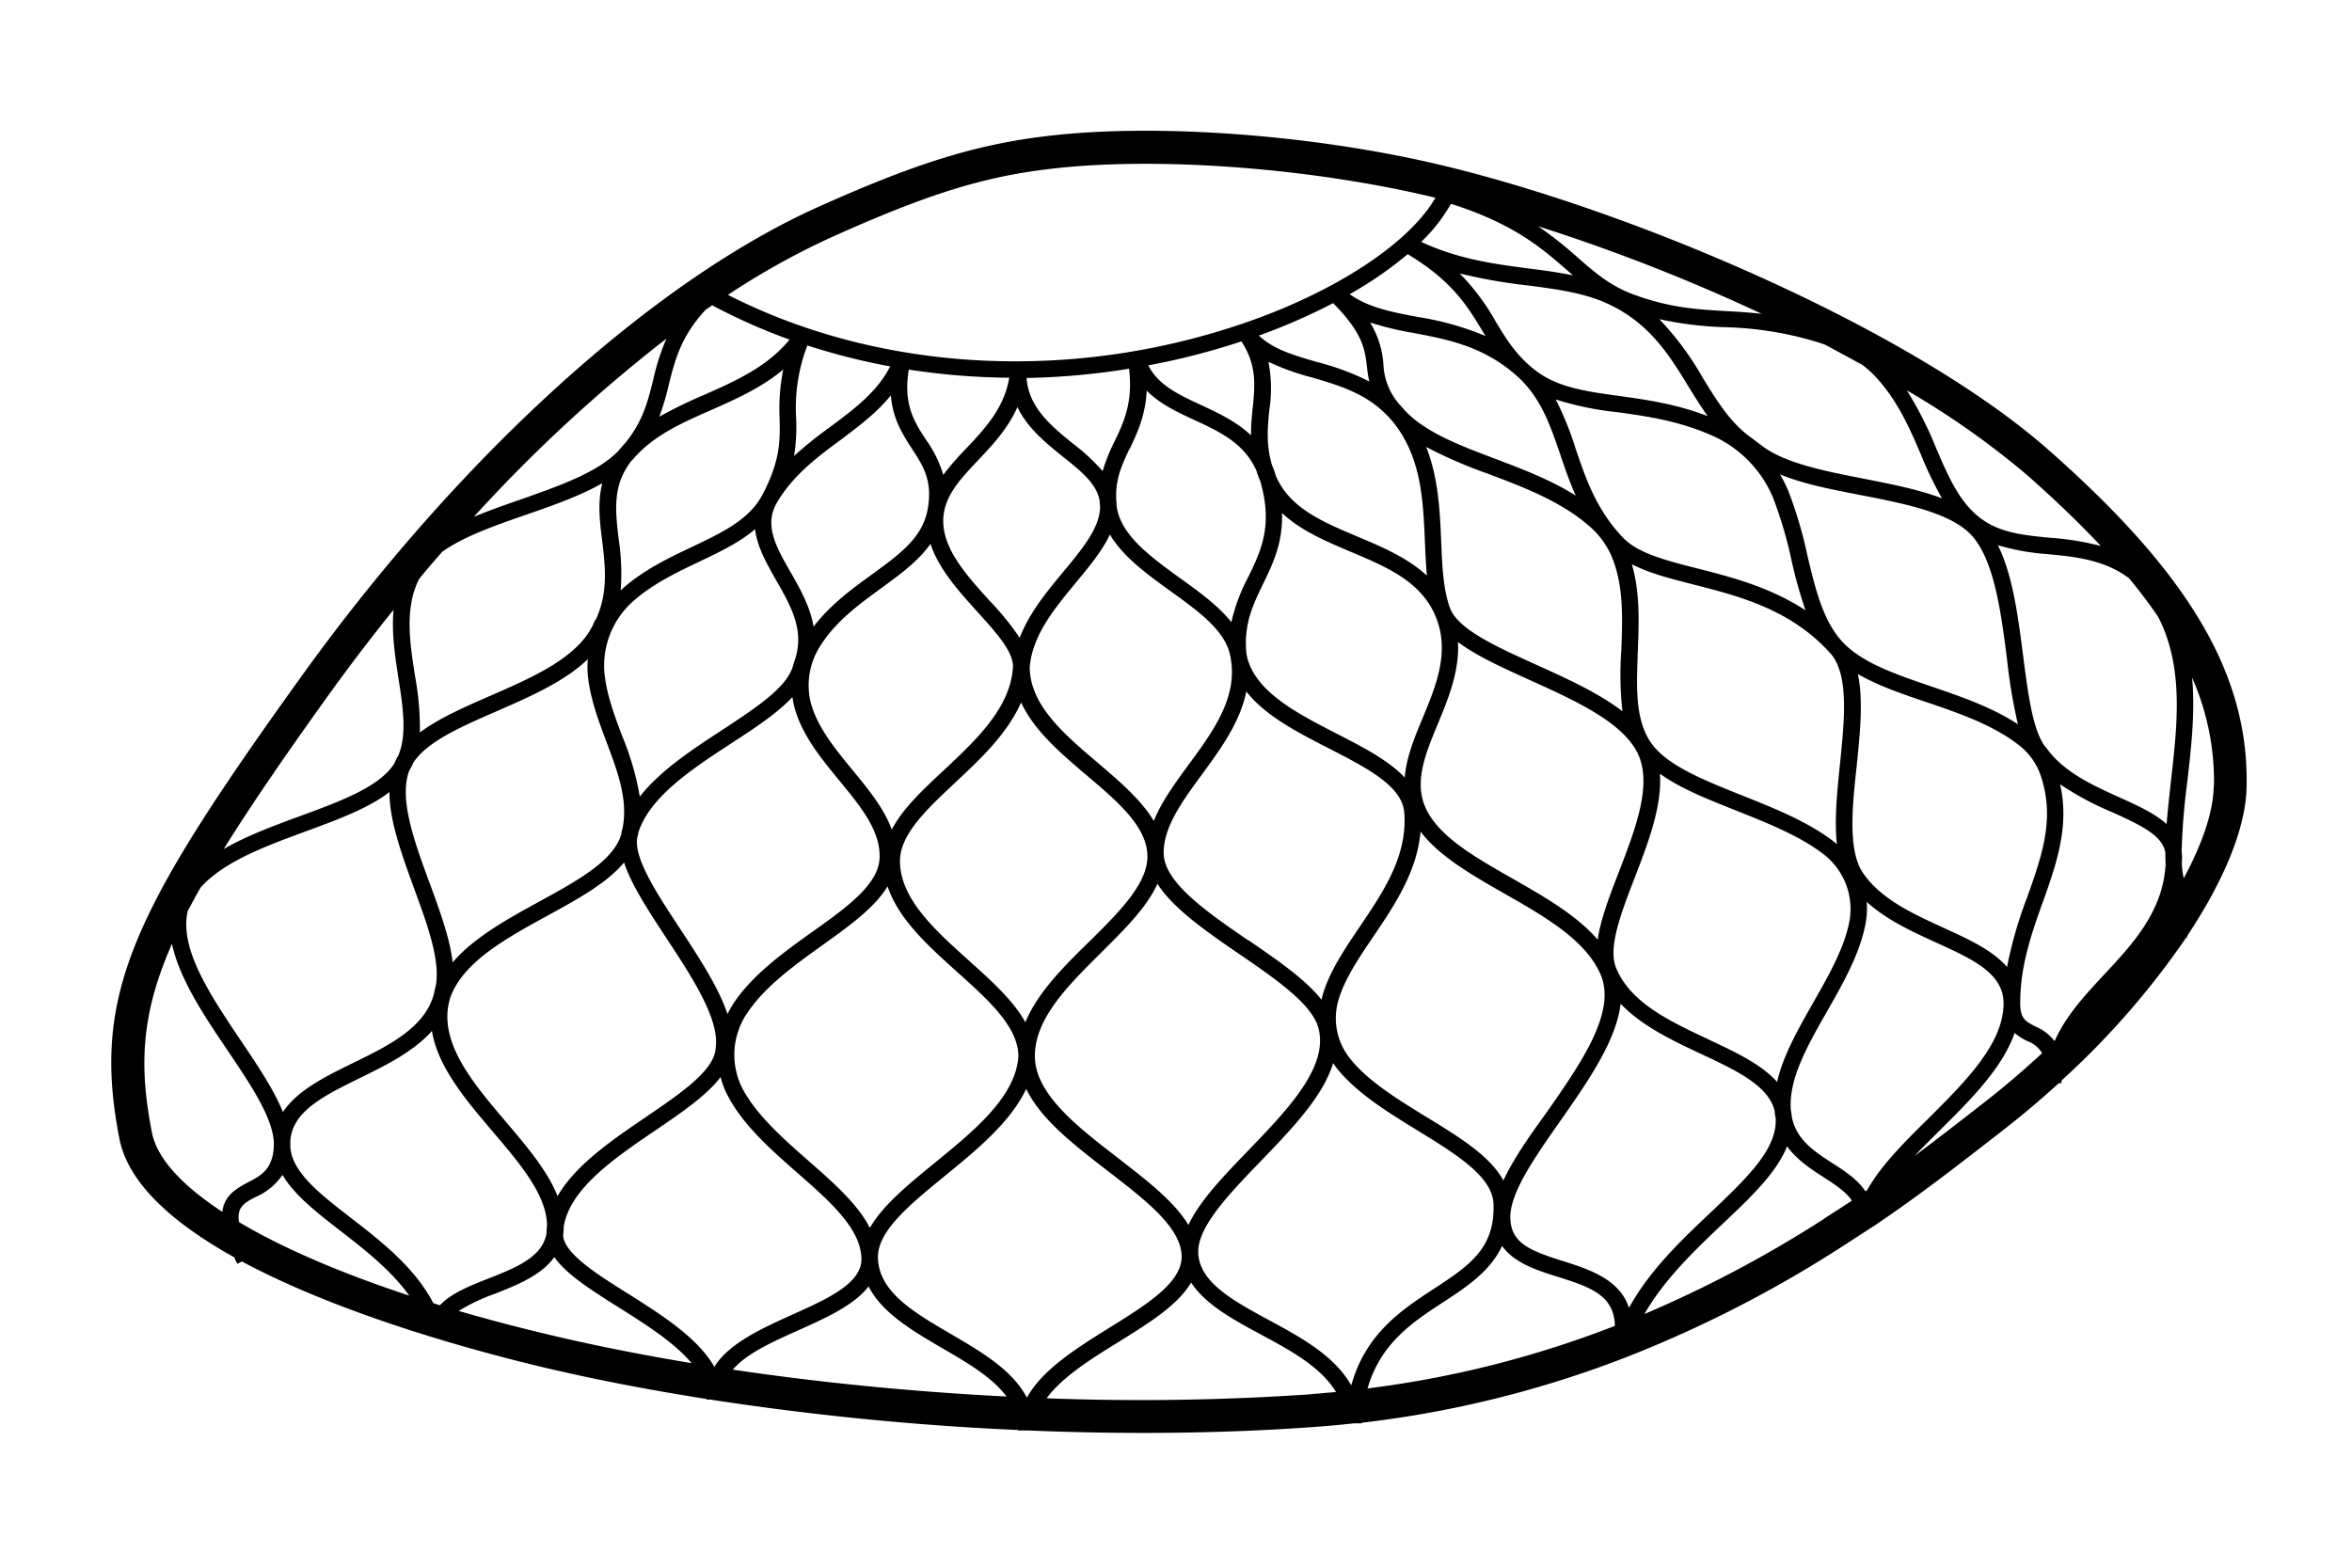 <svg id="Layer_1" data-name="Layer 1" xmlns="http://www.w3.org/2000/svg" viewBox="0 0 480 320"><defs><style>.cls-1{fill:#000;}</style></defs><title>Bowers &amp;amp; Wilkins - Formation Wedge</title><path class="cls-1" d="M418,91.78C389.83,67,332.48,42.69,293.32,33.51c-24.7-5.79-54.77-8.17-76.6-6.07C200.78,29,188.25,32.7,167.05,42.21,133,57.48,93.36,93.58,61,138.78,27,186.15,18.64,203.15,24.37,232.43c1.82,9.3,11.23,17.42,23.41,24.2.21.44.41.87.65,1.34l.94-.48c21.4,11.5,50.43,19,62.41,21.82,10.28,2.41,21.19,4.49,32.45,6.26,0,.05,0,.1,0,.15l.58-.06a582.87,582.87,0,0,0,63,6.24s0,.07,0,.1h2.28c7.83.33,15.62.49,23.3.49,11.94,0,23.62-.4,34.76-1.21q4.13-.3,8.2-.75l1.57,0s0-.08,0-.12a217.94,217.94,0,0,0,54.2-13.47h0a247.91,247.91,0,0,0,43.72-22.42c2.15-1.38,4.18-2.71,6.15-4h.05a.08.08,0,0,1,0,0c8.45-5.68,15.78-11.25,27.35-20.3,3.75-2.93,7.35-6,10.8-9.14l.5.05,0-.37h.07a1.94,1.94,0,0,1,0-.24,166.28,166.28,0,0,0,25.39-29.12l.13,0,.15-.46c7.45-11.22,11.89-21.9,12.06-30.28C459,137.8,446.9,117.22,418,91.78Zm25.07,67.51c-.34,3-.67,6-.9,8.93-2.44-2.21-6-3.82-9.68-5.48-5.29-2.39-11.29-5.1-14.81-10l-.09-.11c-2.69-3.13-3.66-10.7-4.7-18.71-1.05-8.2-2.14-16.59-5.17-22.64A46.58,46.58,0,0,0,418,113.12c5.61.55,11.41,1.12,16.5,4.91,2.2,2.66,4.17,5.27,5.93,7.86C445.71,136.12,444.37,147.89,443.06,159.29ZM380.7,243.17c-1.61-2.43-4.23-4.13-6.68-5.71-3.81-2.46-7.42-4.8-8.35-9.5a12.31,12.31,0,0,0-.2-1.45c-.45-6.28,3.37-13,7.4-20.07,3.31-5.81,6.73-11.82,7.86-17.93a16.79,16.79,0,0,0,.23-4.41c4.12,3.72,9.42,6.14,14.26,8.34,7.33,3.34,13.67,6.23,13.67,12.35,0,8.27-7.81,16-15.37,23.55-5,4.92-9.72,9.66-12.46,14.58ZM209.53,285.24c-2.92-5.59-9.28-9.32-15.49-12.95-7.59-4.43-14.76-8.62-14.87-15.63-.08-5.4,6.61-10.87,13.7-16.66,6.36-5.19,13.37-10.94,16.56-17.74,3,6.29,10,11.62,16.71,16.81,7.52,5.8,14.62,11.27,15,17,.4,5.53-6.91,10.08-14.65,14.9-6.76,4.21-13.68,8.53-16.87,14.23Zm-32-34.58c-2.48-4.88-7.39-9.2-12.52-13.7s-10.64-9.34-13.51-14.81a15.14,15.14,0,0,1,1.12-15.55c3.65-5.37,9.59-9.63,15.34-13.75,5.39-3.86,10.55-7.58,13.18-11.93,2.22,6.71,8.33,12.2,14.28,17.55,6.19,5.56,12,10.81,12.39,16.54a7.1,7.1,0,0,1,0,1c-.81,8.09-9.06,14.84-17.05,21.36C185.31,241.82,180.11,246.08,177.52,250.66ZM145.78,279h0c-3.37-5.95-10.88-10.68-17.71-15-6.42-4-13-8.23-13.15-11.87a12,12,0,0,0,.13-1.51c0-.08,0-.15,0-.23,1.22-7.77,10.47-14.06,18.7-19.65,5.32-3.62,10.44-7.1,13.31-10.89a17.58,17.58,0,0,0,1.47,3.84c3.16,6,8.81,11,14.27,15.78,6.56,5.76,12.75,11.19,13,17.27.24,5.16-6.75,8.3-14.13,11.62C155.51,271.15,148.78,274.18,145.78,279Zm-34.25-27.19c-.88,4.83-6.23,6.95-11.89,9.18-3.76,1.48-7.59,3-9.86,5.45L88.43,266c-3.79-7.3-10.62-12.6-16.79-17.38-6.46-5-12-9.31-12.39-14.47,0-.4,0-.8,0-1.21.36-6.09,6.84-9.28,14.28-12.93,5.21-2.56,10.88-5.35,14.62-9.58,1.2,7.37,6.91,14.1,12.49,20.65s10.94,12.89,11,19.08A14.36,14.36,0,0,0,111.53,251.81Zm-59.42-7.45a12.77,12.77,0,0,0,5.54-4.54c2.45,4.16,7.09,7.76,11.92,11.5s10.28,8,13.94,13.14c-14.11-4.65-25.9-9.75-34.73-15C48.29,246.38,49.91,245.51,52.11,244.36Zm-2.94-31.92C43,203.24,36.57,193.76,38.3,186q1.22-2.34,2.63-4.83c4.78-5.33,13.29-8.46,21.55-11.5,6.47-2.38,12.68-4.67,17-8,0,6,2.57,12.87,5,19.61,2.87,7.79,5.83,15.85,4.18,21l0,.15C87.05,209.64,79.41,213.39,72,217c-5.62,2.76-11.37,5.59-14.26,10C55.92,222.47,52.61,217.54,49.17,212.44Zm41-99.75c4.37-3.16,10.86-5.42,17.17-7.61,5.46-1.89,11-3.83,15.57-6.44-1,4-.49,8,0,11.86.61,5.19,1.25,10.56-1.36,16.07l-.11,0c-2.79,7.35-12.29,11.49-21.47,15.5-5.34,2.33-10.49,4.59-14.28,7.45a58.37,58.37,0,0,0-1-11.57c-1.06-6.8-2.14-13.8.82-19.73C87,116.34,88.61,114.51,90.2,112.69ZM144,63.24l1.35-.92a120.34,120.34,0,0,0,15.78,7c-4.59,5.61-11.13,8.5-17.47,11.3a91,91,0,0,0-9.1,4.44,53,53,0,0,0,1.95-6.63C137.78,73.39,139,68.63,144,63.24ZM380.1,74.5a21.91,21.91,0,0,1,2.62,2.35c4.54,4.87,7,10.54,9.33,16a73.65,73.65,0,0,0,4.28,8.87c-4.75-1.8-10.41-2.91-15.94-4-7.92-1.55-16.1-3.15-20.74-6.68l-.48-.36c-.61-.47-1.23-.93-1.85-1.39-4.2-3-6.92-7.47-9.8-12.14a60.49,60.49,0,0,0-8.88-12,72.69,72.69,0,0,0,13.42,1.64,70.54,70.54,0,0,1,18.7,3c.58.18,1.14.37,1.7.57Q376.38,72.46,380.1,74.5ZM375.5,156c-.58,5.64-1.17,11.4-.62,16.32-.25-.21-.49-.42-.75-.62-5.23-4-12.05-6.72-18.64-9.35-8-3.2-15.62-6.23-18.73-11S334,140,334.24,133.06c.24-6,.48-12.11-1.21-17.89,3.46,1.81,7.79,2.92,12.57,4.14,9.3,2.37,19.84,5.06,27.9,14C377.39,137.56,376.43,146.92,375.5,156Zm-68.67,85c-2.67-5-9.05-8.93-15.73-13-6.15-3.78-12.51-7.7-16-12.48a13.09,13.09,0,0,1-1.94-11.4c1.27-4.31,4.13-8.54,7.15-13,4.21-6.22,8.89-13.16,9.6-21.38,3.77,5,10.28,8.76,17.11,12.66,8.13,4.63,16.52,9.42,19.6,16.44,3.39,7.72-4,18.21-11.07,28.36C312.12,231.92,308.84,236.6,306.83,240.92Zm-52-49c-8.53-5.85-17.34-11.89-17.35-17.92,0-5.32,3.79-10.51,7.82-16,3.72-5.07,7.78-10.64,9.05-16.93,3.91,5,10.52,8.37,17,11.69,7.62,3.92,14.81,7.62,15.23,13,.7,8.87-4.26,16.19-9.05,23.28-3.18,4.7-6.18,9.14-7.59,13.95-.1.32-.15.64-.23,1C266.37,199.86,260.71,196,254.82,191.94Zm-45.55,16.7c-2.45-4.45-6.94-8.49-11.61-12.68-6.84-6.15-13.92-12.51-14-20.15-.08-5.49,5.44-10.65,11.27-16.12,5.09-4.76,10.67-10,13.45-16.38,2.63,5.76,8.09,10.4,13.43,14.93,6.12,5.2,11.91,10.1,12.33,15.91s-5.47,11.67-11.72,17.87C217.13,197.24,211.77,202.59,209.27,208.64ZM182,169.34c-1.58-4.32-4.8-8.25-7.95-12.08-3.52-4.28-7.16-8.71-8.54-13.64A14.78,14.78,0,0,1,167.31,132c3.13-5.08,7.88-8.54,12.48-11.9,3.89-2.83,7.63-5.57,10.11-9.09,1.68,5.15,5.8,9.71,9.58,13.89s7.25,8,7.25,11.15c-.46,8.39-7.42,14.9-14.14,21.2C188.29,161.25,184.17,165.12,182,169.34ZM148.47,207c-1.82-5.46-5.78-11.49-9.65-17.38-4.61-7-9.35-14.21-8.8-18.4,0-.06,0-.11,0-.17.12-.41.21-.81.29-1.21,2.35-7.26,11.1-13,18.88-18.07,4.83-3.15,9.47-6.19,12.54-9.5a15.3,15.3,0,0,0,.44,2.24c1.56,5.62,5.43,10.33,9.17,14.88,4.35,5.29,8.45,10.28,8.16,15.86-.27,5.32-6.73,10-13.57,14.85-6,4.29-12.17,8.72-16.16,14.59A19.3,19.3,0,0,0,148.47,207ZM126.81,170c0,.15,0,.32-.08.48-1.67,5.32-8.92,9.3-16.6,13.51-6.62,3.63-13.39,7.35-17.75,12.45-.56-4.91-2.6-10.46-4.72-16.23-3.09-8.41-6.28-17.1-4.16-22.87a13,13,0,0,0,.83-1.62c2.77-4.31,9.69-7.34,17-10.53,6.88-3,13.9-6.08,18.63-10.63a20.9,20.9,0,0,0,0,3.26c.48,4.78,2.19,9.32,3.84,13.71,2.26,6,4.4,11.73,3.26,17.51C127,169.31,126.89,169.62,126.81,170Zm3.13-77.08c3.93-4.23,9.37-6.66,15.12-9.19,5.11-2.26,10.34-4.58,14.78-8.3a41.53,41.53,0,0,0-.74,10c.09,4.57.17,8.52-3.45,15.46-2.68,5.16-8.12,7.74-14.41,10.74-4.77,2.26-9.69,4.6-14,8.36-.2.17-.38.35-.57.53a46.07,46.07,0,0,0-.4-10.4c-.7-5.93-1.3-11,2.54-16C129.21,93.73,129.58,93.3,129.94,92.87ZM181.81,80.7c.39,4.88,2.44,8,4.33,10.94,2.28,3.5,4.25,6.53,3.17,12.38s-5.89,9.24-11.51,13.34c-4,2.9-8.39,6.13-11.76,10.55-.69-4.1-2.79-7.78-4.73-11.18-2.93-5.12-5.47-9.55-2.71-14.21,3.29-5.56,8.2-9.22,13-12.76C175.18,87.06,178.89,84.3,181.81,80.7ZM127,150.3c-1.58-4.19-3.2-8.52-3.64-12.86a17.55,17.55,0,0,1,6.08-14.91c4-3.46,8.69-5.7,13.25-7.87,4.18-2,8.21-3.91,11.41-6.64.41,3.6,2.36,7,4.28,10.39,3.05,5.32,5.92,10.35,3.78,16.46-.13.37-.24.75-.35,1.13-1.25,4.37-7.64,8.54-14.41,13-6.06,3.95-12.66,8.28-16.83,13.61A56.57,56.57,0,0,0,127,150.3Zm97.42-48c0,.35.05.7.09,1.07,0,4.33-3.67,8.72-7.53,13.37-3.31,4-6.94,8.37-8.88,13.45a56.62,56.62,0,0,0-6.12-7.54c-5.12-5.65-10.41-11.5-9.34-18,.66-4,3.59-7.13,7-10.73,2.91-3.08,6.07-6.45,8-10.83,2,4.25,5.8,7.32,9.27,10.13C220.64,96.17,223.88,98.81,224.42,102.26ZM224,155.67c-6.79-5.76-13.81-11.71-13.85-19.49.55-6.58,5.09-12,9.48-17.33,2.72-3.28,5.34-6.44,6.88-9.74,2.67,4.53,7.58,8.09,12.38,11.56,5.88,4.24,11.44,8.25,12.24,13.54,1.56,8.1-3.56,15.08-8.51,21.82-2.85,3.89-5.59,7.63-7.15,11.55C232.93,163.29,228.53,159.55,224,155.67Zm6.56-64.06c1.54-3.24,3.21-6.8,3.46-11.87,2.69,2.72,6.25,4.39,9.75,6,5.21,2.42,10.15,4.73,12.64,10.32a24,24,0,0,0,.82,2.26c2.57,9,.14,14.06-2.44,19.38A36.41,36.41,0,0,0,251.3,127c-2.66-3.37-6.62-6.22-10.49-9-6-4.35-12.26-8.85-12.94-14.84,0-.33,0-.66-.06-1C227.56,97.9,228.92,95,230.51,91.61Zm52.6-6.77c.33.39.68.79,1.06,1.2,5.85,7.2,6.22,16,6.58,24.59.1,2.37.2,4.67.41,6.88-3.94-3.66-9.14-5.86-14.22-8-7.1-3-13.8-5.82-16.59-12.33a21.35,21.35,0,0,0-.8-2.22c-1.26-4.17-.9-7.8-.55-11.32a28.38,28.38,0,0,0-.19-9.79,49.25,49.25,0,0,0,8.9,3.2C273.15,78.64,278.77,80.27,283.11,84.84ZM344.65,79c1.26,2.05,2.51,4.05,3.86,5.94-6.46-2.5-12.62-3.36-18.11-4.12-6.61-.91-12.32-1.7-16.76-5-4.1-3.08-6.13-6.45-8.29-10a46.19,46.19,0,0,0-7.45-10,111.06,111.06,0,0,0,13.84,2.44c6.33.82,12.31,1.6,17.39,4.24C337,66.48,340.87,72.82,344.65,79ZM331.11,145.2c-4.79-3.71-11.22-6.63-17.52-9.48-8.2-3.71-15.93-7.21-17.63-11.5-1.43-3.8-1.63-8.62-1.84-13.73-.26-6.18-.56-12.95-3.07-19.26a96.05,96.05,0,0,0,12.75,5.52c7.34,2.78,14.93,5.66,20.71,10.79a16.7,16.7,0,0,1,4.14,5.48c2.77,6,2.49,13.09,2.22,19.91A68,68,0,0,0,331.11,145.2Zm-44.43,13.52c-3.22-3.46-8.42-6.15-13.82-8.93-8.17-4.2-16.62-8.55-18.35-15.68a5.51,5.51,0,0,1-.16-1c-.51-5.81,1.4-9.75,3.43-13.93s4.06-8.42,3.85-14.47c3.83,3.61,9,5.79,14,7.91,7.3,3.07,14.19,6,17.21,12.87,3.2,7.3.32,14.25-2.47,21C288.7,150.48,287,154.59,286.68,158.72Zm44.45-49.07c-5.36-5.67-7.49-11.94-9.55-18a65.12,65.12,0,0,0-4.08-10.11,62.28,62.28,0,0,0,12.44,2.58c5.85.8,12.47,1.72,19.24,4.69a24,24,0,0,1,12.66,12.77,85,85,0,0,1,3.75,12.68,90.74,90.74,0,0,0,2.89,10.33c-7.24-4.76-15.25-6.82-22.05-8.55C339.86,114.37,334.19,112.92,331.13,109.65ZM309.41,76.6c5,4.38,6.92,10.09,9,16.14.94,2.78,1.9,5.61,3.17,8.42-5.15-3.23-10.93-5.43-16.57-7.56-7.24-2.74-14.07-5.33-18.3-9.8h0c-.35-.43-.71-.83-1.08-1.22a13.23,13.23,0,0,1-3.3-8.17,18.78,18.78,0,0,0-2.71-8.57,65.12,65.12,0,0,0,9,2.15C295.52,69.31,302.66,70.67,309.41,76.6Zm-.75,102.73c-8.05-4.59-15.65-8.93-18-15.1-1.92-5.13.36-10.64,2.78-16.48,2.12-5.11,4.43-10.71,4.1-16.7,3.76,2.83,9.09,5.24,14.61,7.74,8.95,4.05,18.19,8.23,21.7,14.27,3.69,6.36.05,15.78-3.46,24.9-1.9,4.91-3.73,9.65-4.33,13.84C321.7,186.77,315.1,183,308.66,179.33ZM376,131c-3.95-4.27-5.49-10.7-7.12-17.51A87.78,87.78,0,0,0,365,100.29a26.65,26.65,0,0,0-1.74-3.46c4.84,2,10.75,3.11,16.52,4.24,8.41,1.64,17.1,3.34,21.71,7.35,5.34,4.64,6.8,16,8.09,26a110.32,110.32,0,0,0,2.24,13.42c-5.35-3.51-11.65-5.66-17.76-7.75C386.78,137.6,379.94,135.27,376,131ZM352.25,63.5c-5.89-.34-11.46-.65-18.92-3.41-4.75-1.76-7.81-4.43-11.35-7.52a77.47,77.47,0,0,0-8.07-6.38,376.78,376.78,0,0,1,45.62,17.87C357,63.77,354.6,63.63,352.25,63.5ZM296.11,41.6c12.8,4.06,18.56,9.07,23.65,13.51l1.26,1.1c-2.85-.59-5.81-1-8.84-1.38-7.14-.93-14.5-1.89-22.14-5.46A33.49,33.49,0,0,0,296.11,41.6Zm-8.83,10.28c9.08,5.46,12.19,10.6,15.19,15.57l.69,1.14a59.31,59.31,0,0,0-13.92-3.91c-5.28-1-9.93-1.89-13.8-4.63A76.56,76.56,0,0,0,287.28,51.88Zm-15.22,10c6.09,6.12,6.49,9.43,6.9,12.92a28.88,28.88,0,0,0,.48,3.06,52.55,52.55,0,0,0-10.79-4c-4.67-1.36-8.79-2.57-11.74-5.36A123.24,123.24,0,0,0,272.06,61.88Zm-18.71,7.81c3.18,4.87,2.77,9,2.3,13.62a50.66,50.66,0,0,0-.35,5.55c-3-2.84-6.71-4.57-10.16-6.17-4.65-2.16-8.73-4.06-10.8-8.11A146.12,146.12,0,0,0,253.35,69.69Zm-22.93,5.57c.83,6.88-1.09,11-3,14.91a36.75,36.75,0,0,0-2.39,6,40.68,40.68,0,0,0-6-5.57c-4.49-3.64-9.1-7.4-9.52-13.45A145.89,145.89,0,0,0,230.42,75.26Zm-33.25,16.3a58.78,58.78,0,0,0-4.67,5.37A23.56,23.56,0,0,0,189,89.8c-2.41-3.7-4.69-7.21-3.54-14.36a141,141,0,0,0,20.51,1.66C204.94,83.31,201,87.5,197.17,91.56Zm-27.63-4.5a87.19,87.19,0,0,0-7.49,6,36.17,36.17,0,0,0,.42-7.72,35.6,35.6,0,0,1,2.3-14.83,131,131,0,0,0,16.9,4.28C179,80,174.39,83.45,169.54,87.06ZM103.2,228.93c-6.9-8.12-14-16.51-11.32-25.26,2.61-7.32,11.38-12.12,19.87-16.77,6.2-3.4,12.14-6.66,15.61-10.85,1.5,4.57,5,9.9,8.64,15.44,5.12,7.78,10.92,16.6,10.05,22.35l0,.15c-.3,4.53-7.05,9.12-14.2,14-6.87,4.67-14.4,9.79-18.06,16.17C111.75,239,107.56,234.07,103.2,228.93Zm125,7.47c-8.36-6.44-17-13.1-17-20.85s6.9-14.51,13.57-21.14c4.74-4.71,9.29-9.23,11.44-14,3.32,5.14,10.08,9.8,16.71,14.34,7.63,5.23,15.53,10.65,16.3,15.78,1.49,7.75-6.63,16.17-14.48,24.32-5.07,5.25-9.92,10.29-12.2,15.19C239.63,245.23,234,240.9,228.19,236.4Zm16.35,19.48c-.33-5.3,6.25-12.12,12.61-18.72S270,223.87,272.07,217c.1.14.18.29.28.43,3.91,5.3,10.55,9.4,17,13.36,7.82,4.81,15.2,9.36,15.44,14.88.4,9.17-5.1,12.78-12.08,17.35-6.62,4.33-14,9.18-16.94,19.76-3.46-6.11-10.48-9.91-16.88-13.36C251.7,265.51,244.92,261.86,244.54,255.88Zm50,9.92c4.72-3.1,9.55-6.26,12-11.48,2.45,3.48,7.13,5,11.41,6.32,6.29,2,11.49,3.63,11.61,10a210.87,210.87,0,0,1-50.48,12.77C281.76,274.19,288.23,269.93,294.54,265.8ZM319,257.42c-6.68-2.1-10.77-3.66-10.77-9,0-5,4.9-12.05,10.1-19.47,5.68-8.12,11.51-16.44,12.41-24.06,4.38,4.59,10.69,7.56,16.46,10.26,7.13,3.34,13.86,6.49,15,11.76,0,.48.1.93.18,1.38.35,6.31-6,12.28-13.19,19.13-6,5.66-12.55,11.88-16.74,19.54C330.52,261.08,324.28,259.1,319,257.42Zm29.63-45.28c-7.85-3.68-16-7.48-18.87-14.71-1.58-4.18,1.06-11,3.85-18.26,2.69-6.95,5.62-14.59,5.15-21.24,4.14,3,9.72,5.2,15.52,7.51,6.38,2.54,13,5.17,17.84,8.9a14.08,14.08,0,0,1,5.34,13.56c-1,5.54-4.31,11.3-7.48,16.87-3,5.28-6.08,10.69-7.31,16.08C359.44,217.22,354.12,214.73,348.59,212.14Zm48-22.77c-6.45-2.94-13.13-6-16.71-11.61-2.77-4.73-1.89-13.23-1-21.45.68-6.61,1.37-13.36.24-18.72,4,2.31,8.83,4,13.85,5.68,6.72,2.29,13.68,4.67,19,8.82a13.21,13.21,0,0,1,4.42,6.11c3,8.73.38,16.2-2.68,24.84a86.15,86.15,0,0,0-4.15,14.34C406.63,193.94,401.71,191.7,396.61,189.37Zm20.27-5.2c2.81-7.95,5.47-15.5,3.53-24.08a61.06,61.06,0,0,0,10.68,5.72c6.19,2.8,10.18,4.78,10.8,8.23,0,.13,0,.26,0,.4q0,1,.06,1.92c-.53,9.65-6.6,16.18-12.48,22.5-3.92,4.2-7.92,8.5-10.18,13.67a9.48,9.48,0,0,0-3.92-3c-1.93-1-3.1-1.55-3.1-4.7C412.26,197.19,414.61,190.57,416.88,184.17Zm11.87-72.71a55.29,55.29,0,0,0-10.39-1.69c-5.51-.54-10.71-1-14.83-4.5-3.9-3.26-6.08-8.34-8.39-13.72a75.39,75.39,0,0,0-6-11.86,170.29,170.29,0,0,1,24.38,17.15C419.31,101.92,424.36,106.77,428.75,111.46ZM169.81,48.37c20.7-9.29,32.25-12.75,47.55-14.22,21.17-2,50.38.29,74.42,5.93l1.16.28c-5.15,9-19.59,18.72-37.83,25.17-35.75,12.64-75.31,10.6-106.55-5.34A153,153,0,0,1,169.81,48.37ZM136,69.13a46.2,46.2,0,0,0-2.71,8.46c-1.07,4.33-2.1,8.44-5.68,12.83-.46.49-.91,1-1.33,1.53-4.23,4.48-12.24,7.26-20,10-3.23,1.12-6.51,2.26-9.58,3.55A309.35,309.35,0,0,1,136,69.13ZM66.45,142.71q6.74-9.41,13.87-18.24c-.44,4.68.3,9.49,1,14,.91,5.82,1.77,11.35,0,15.69a11.58,11.58,0,0,0-.83,1.65c-3,4.79-10.84,7.68-19.17,10.74-5.44,2-11,4.05-15.68,6.77C51,164.73,57.81,154.76,66.45,142.71ZM31,231.14c-2.67-13.62-2.19-24.22,4.1-38.49,1.51,7.18,6.6,14.73,11.28,21.67s9.17,13.61,9.5,18.71c0,.37,0,.75,0,1.14-.31,4.59-2.63,5.8-5.32,7.2s-4.84,2.89-5.18,6C37.07,241.92,32,236.39,31,231.14Zm62.62,36.45a37.47,37.47,0,0,1,7.27-3.46c4.58-1.81,9.57-3.79,12.24-7.53,2.46,3.54,7.53,6.73,13.14,10.27,5.46,3.44,11.37,7.18,14.87,11.38-9.63-1.6-18.95-3.43-27.81-5.5Q103,270.32,93.61,267.59Zm55.92,12c2.75-3.26,8-5.64,13.52-8.11s11.3-5.09,14.2-8.9c2.74,5.43,9,9.08,15.09,12.65,5.22,3,10.23,6,13.07,9.83C186.58,284.11,167.62,282.26,149.53,279.57Zm118.14,5a507.11,507.11,0,0,1-54.08.83c3.16-4.31,9-8,14.72-11.52,6.19-3.84,12.11-7.55,14.77-12.11,2.89,4.48,8.6,7.58,14.19,10.59,6.09,3.28,12.32,6.65,15.37,11.77C271,284.27,269.33,284.44,267.67,284.56Zm104.55-35.78a244.62,244.62,0,0,1-36.63,19.41c4-7,10.18-12.93,15.84-18.29,5.84-5.52,11.13-10.53,13.27-15.94,2.05,2.81,4.95,4.7,7.49,6.33s4.65,3.08,5.74,4.76C376.1,246.27,374.23,247.5,372.22,248.78Zm33-24c-5.77,4.51-10.38,8.07-14.52,11.16,1.63-1.71,3.37-3.45,5.14-5.21,6.33-6.28,12.8-12.73,15.3-19.91a11.44,11.44,0,0,0,2.66,1.69,5.78,5.78,0,0,1,2.95,2.43C413.13,218.34,409.27,221.64,405.27,224.78Zm46.56-64.34c-.11,5.26-2.32,11.74-6.13,18.8a19.53,19.53,0,0,1-.39-2.94c0-.43.05-.85.05-1.28a8.49,8.49,0,0,0-.09-1.26,136.65,136.65,0,0,1,1.14-14.08c.82-7.1,1.64-14.34,1-21.39A52.37,52.37,0,0,1,451.83,160.44Z"/></svg>